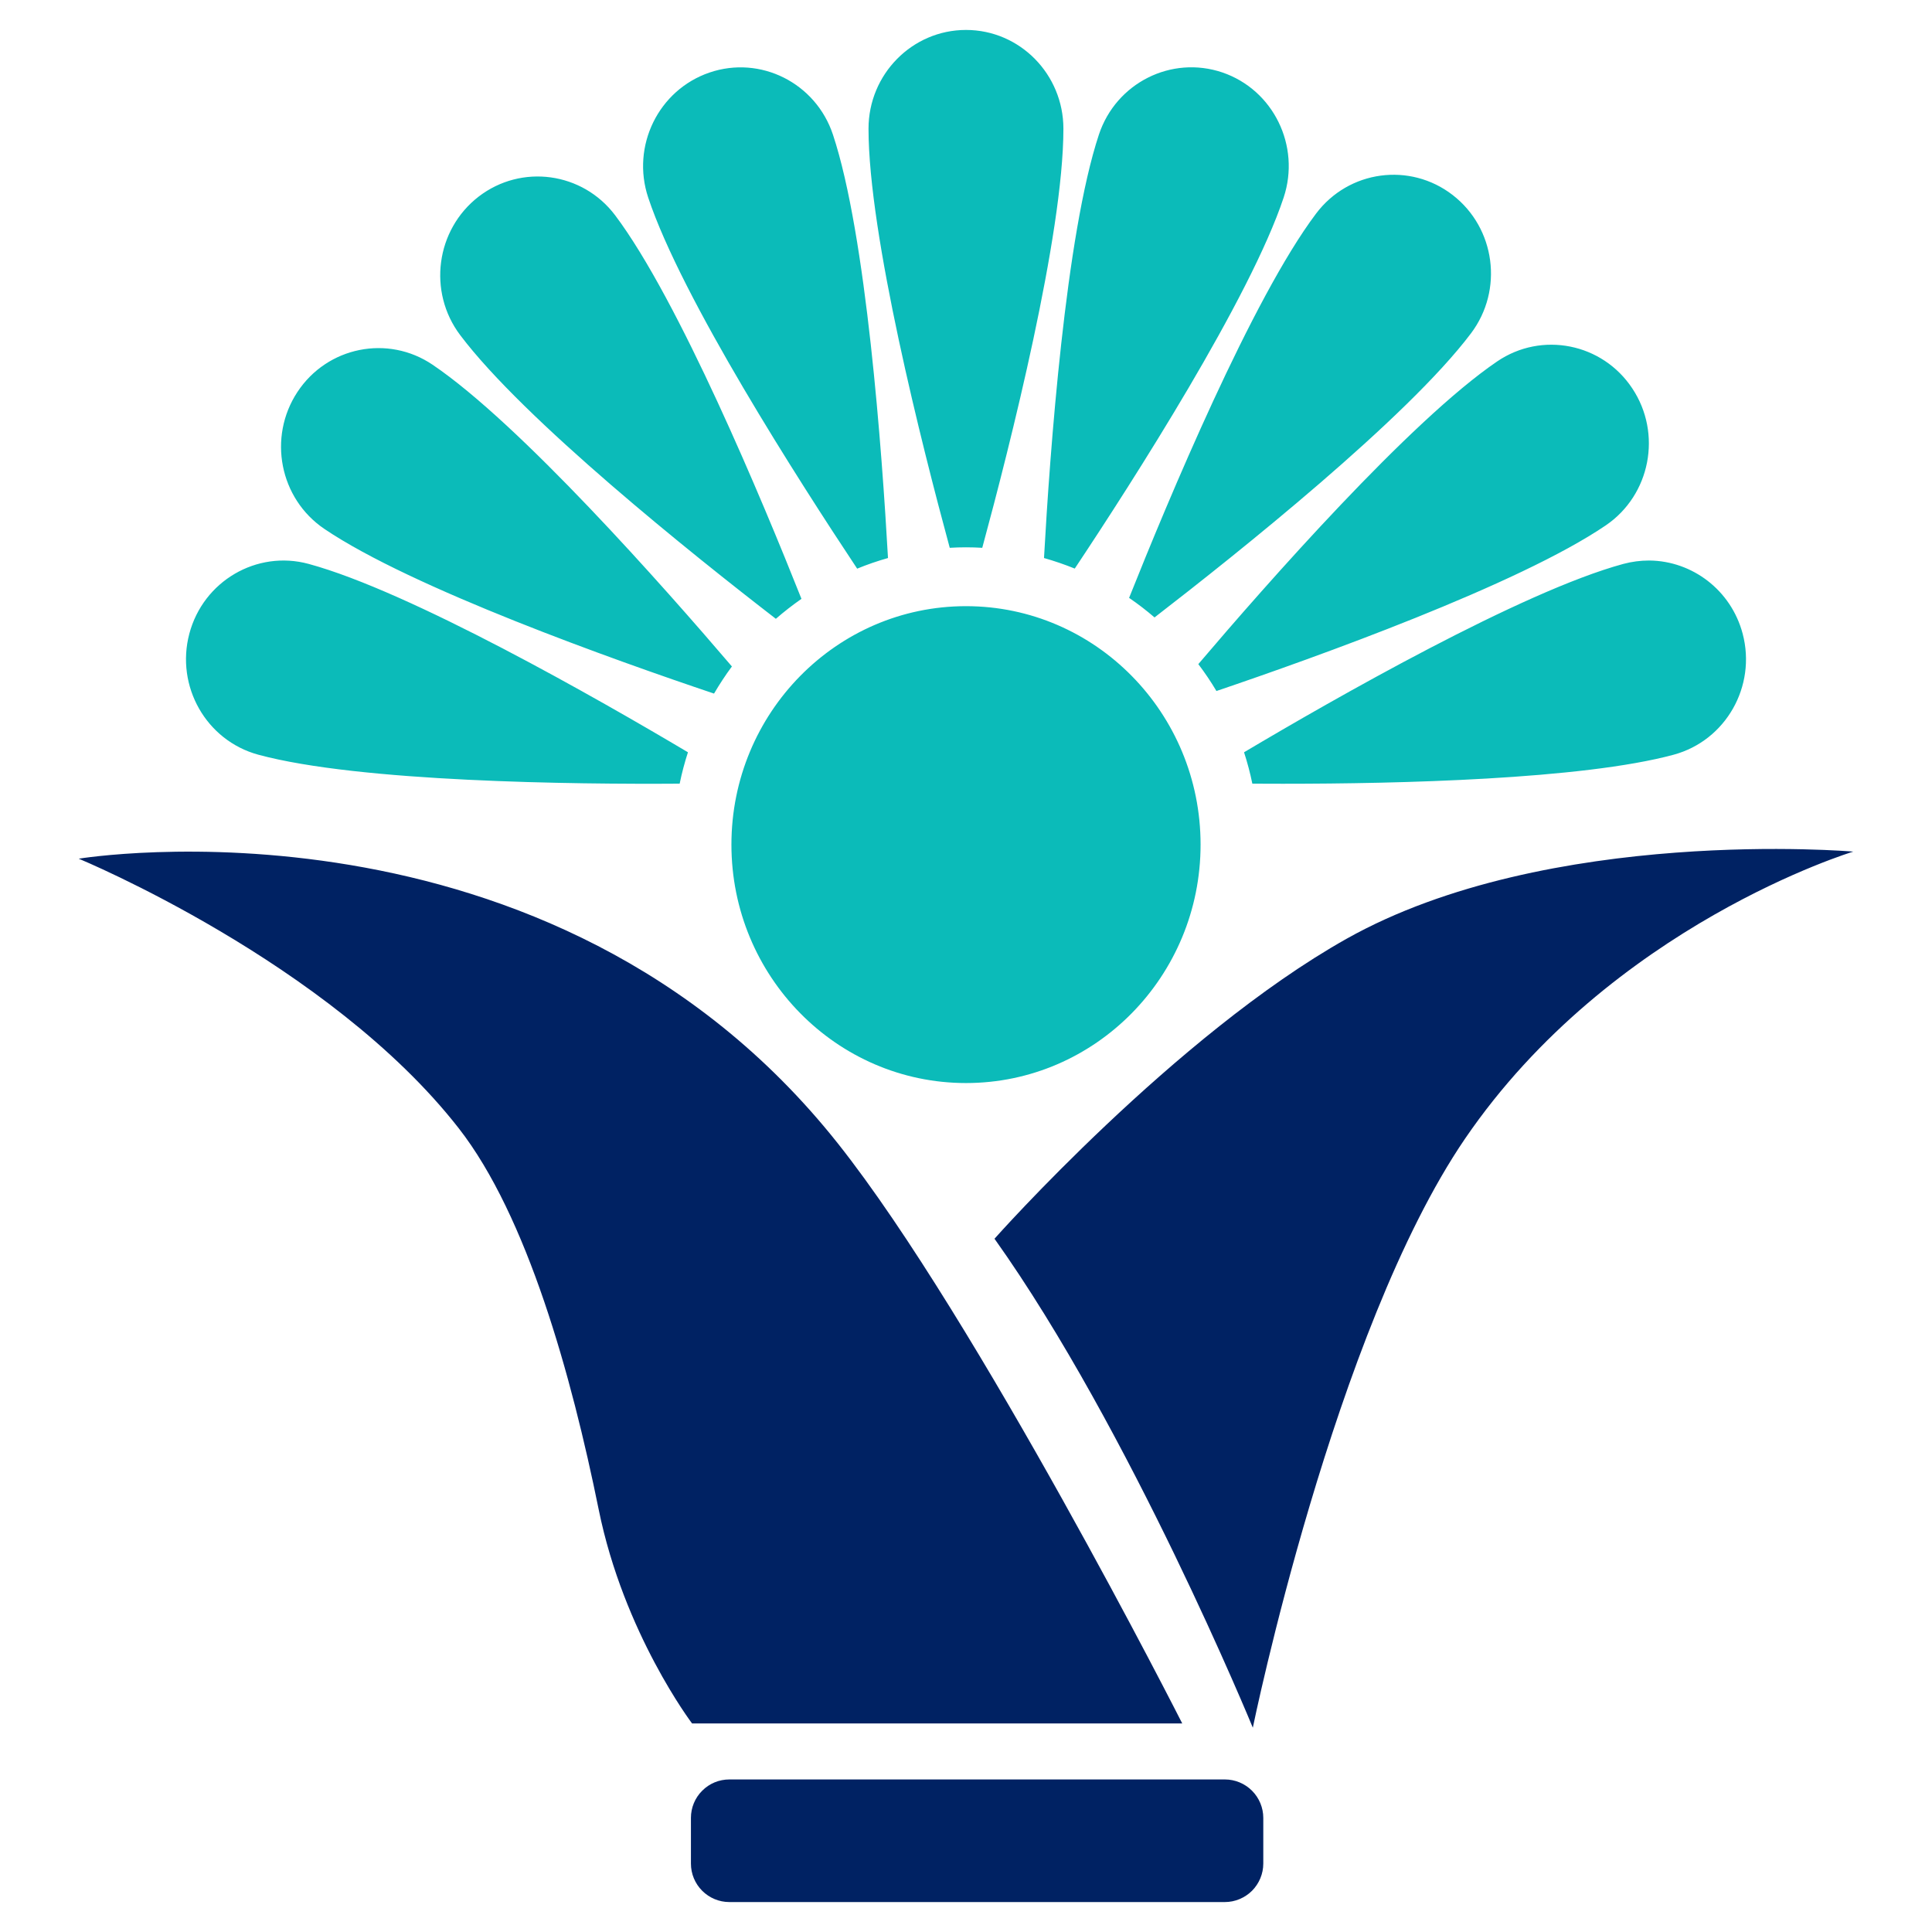 <svg width="24" height="24" viewBox="0 0 24 24" fill="none" xmlns="http://www.w3.org/2000/svg">
<path fill-rule="evenodd" clip-rule="evenodd" d="M15.693 22.582C15.693 22.456 15.642 22.334 15.553 22.245C15.463 22.155 15.342 22.105 15.216 22.105C13.921 22.105 10.354 22.105 9.06 22.105C8.933 22.105 8.812 22.155 8.723 22.245C8.633 22.334 8.583 22.456 8.583 22.582C8.583 22.763 8.583 22.969 8.583 23.15C8.583 23.277 8.633 23.398 8.723 23.488C8.812 23.577 8.933 23.628 9.06 23.628C10.354 23.628 13.921 23.628 15.216 23.628C15.342 23.628 15.463 23.577 15.553 23.488C15.642 23.398 15.693 23.277 15.693 23.15C15.693 22.969 15.693 22.763 15.693 22.582ZM12.354 15.388C12.354 15.388 14.599 12.858 16.727 11.662C19.238 10.252 23.022 10.579 23.022 10.579C23.022 10.579 20.013 11.487 18.198 14.147C16.572 16.531 15.563 21.462 15.563 21.462C15.563 21.462 14.043 17.76 12.354 15.388ZM14.686 21.409H8.597C8.597 21.409 7.749 20.291 7.437 18.751C7.099 17.085 6.549 15.105 5.698 14.015C4.088 11.951 0.978 10.667 0.978 10.667C0.978 10.667 6.834 9.698 10.408 14.204C12.142 16.39 14.684 21.404 14.686 21.409Z" fill="#002263"/>
<path fill-rule="evenodd" clip-rule="evenodd" d="M12 7.53C13.608 7.53 14.914 8.857 14.914 10.492C14.914 12.126 13.608 13.454 12 13.454C10.392 13.454 9.086 12.126 9.086 10.492C9.086 8.857 10.392 7.53 12 7.53ZM15.454 9.345C16.573 8.68 18.906 7.347 20.166 7.005C20.271 6.977 20.378 6.963 20.483 6.963L20.49 6.963C21.02 6.968 21.504 7.329 21.648 7.872C21.821 8.526 21.438 9.199 20.792 9.375C19.652 9.684 17.35 9.736 15.962 9.736H15.914C15.786 9.736 15.666 9.736 15.557 9.735C15.53 9.602 15.495 9.472 15.454 9.345ZM8.443 9.735C7.147 9.744 4.467 9.716 3.208 9.375C2.562 9.199 2.179 8.526 2.352 7.872C2.525 7.219 3.189 6.83 3.834 7.005C5.094 7.347 7.427 8.68 8.546 9.345C8.505 9.472 8.47 9.602 8.443 9.735ZM8.87 8.616C7.639 8.202 5.113 7.304 4.029 6.57C3.473 6.194 3.324 5.432 3.695 4.869C4.066 4.306 4.819 4.155 5.374 4.531C6.458 5.264 8.243 7.285 9.092 8.279C9.012 8.387 8.938 8.5 8.87 8.616ZM14.886 8.25C15.732 7.255 17.515 5.227 18.598 4.49C19.152 4.113 19.905 4.263 20.277 4.825C20.65 5.386 20.502 6.149 19.948 6.526C18.865 7.263 16.341 8.167 15.111 8.584C15.042 8.468 14.967 8.357 14.886 8.25ZM9.638 7.687C8.605 6.89 6.506 5.212 5.716 4.162C5.311 3.624 5.414 2.854 5.945 2.443C6.477 2.033 7.237 2.137 7.642 2.675C8.431 3.724 9.471 6.218 9.956 7.439C9.846 7.516 9.739 7.599 9.638 7.687ZM14.026 7.427C14.511 6.211 15.556 3.705 16.349 2.653C16.754 2.115 17.514 2.012 18.045 2.422C18.577 2.833 18.679 3.603 18.273 4.141C17.481 5.193 15.372 6.875 14.342 7.67C14.241 7.583 14.136 7.502 14.026 7.427ZM10.648 7.064C9.922 5.971 8.467 3.703 8.052 2.454C7.839 1.813 8.18 1.117 8.814 0.901C9.447 0.685 10.134 1.031 10.347 1.672C10.762 2.921 10.957 5.617 11.031 6.932C10.9 6.969 10.772 7.013 10.648 7.064ZM12.969 6.932C13.042 5.617 13.237 2.921 13.651 1.672C13.864 1.03 14.551 0.685 15.185 0.9C15.818 1.116 16.159 1.812 15.946 2.454C15.531 3.703 14.078 5.971 13.351 7.063C13.227 7.013 13.099 6.969 12.969 6.932ZM11.798 6.805C11.453 5.534 10.789 2.916 10.789 1.599C10.789 0.922 11.332 0.372 12 0.372C12.668 0.372 13.21 0.922 13.21 1.599C13.21 2.916 12.547 5.534 12.202 6.805C12.135 6.801 12.068 6.799 12 6.799C11.932 6.799 11.865 6.801 11.798 6.805Z" fill="#0BBBB9"/>
</svg>
